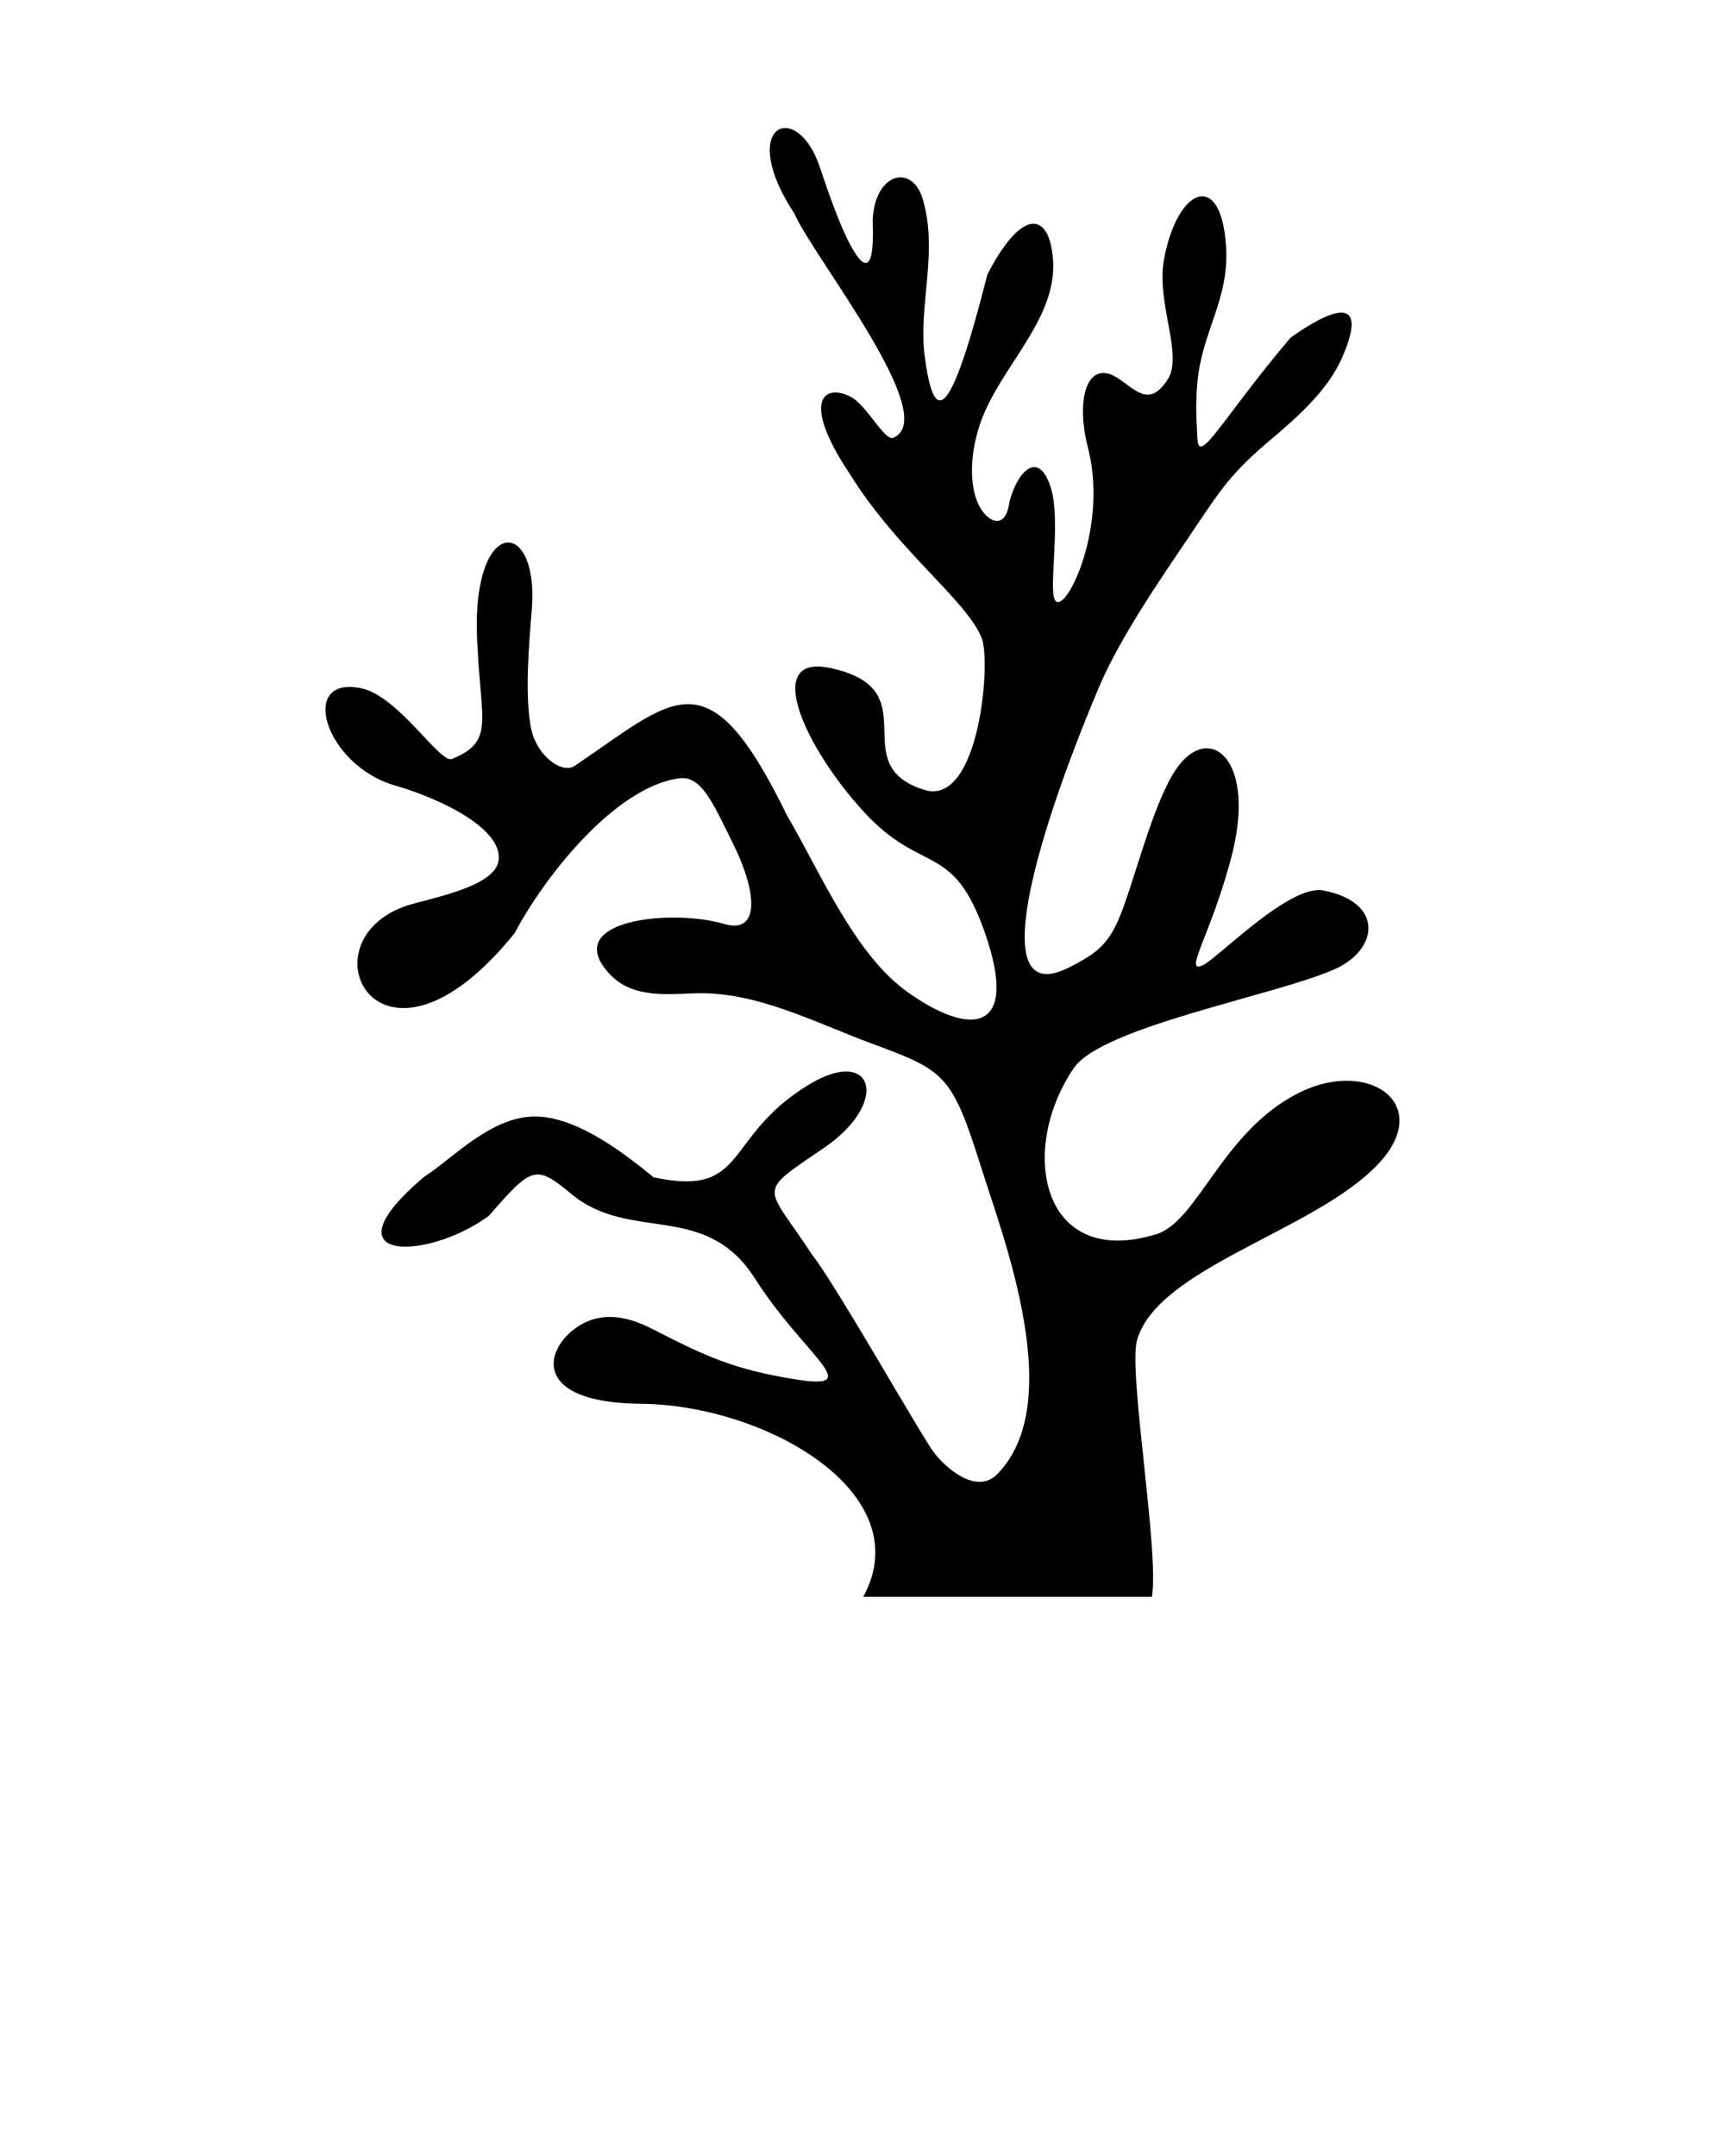 <?xml version="1.0" encoding="UTF-8" standalone="no"?>
<svg
   version="1.1"
   x="0px"
   y="0px"
   viewBox="0 0 100 125"
   enable-background="new 0 0 100 100"
   xml:space="preserve"
   id="svg2"
   sodipodi:docname="noun-seaweed-646219.svg"
   inkscape:version="1.4 (e7c3feb1, 2024-10-09)"
   xmlns:inkscape="http://www.inkscape.org/namespaces/inkscape"
   xmlns:sodipodi="http://sodipodi.sourceforge.net/DTD/sodipodi-0.dtd"
   xmlns="http://www.w3.org/2000/svg"
   xmlns:svg="http://www.w3.org/2000/svg"><defs
     id="defs2" /><sodipodi:namedview
     id="namedview2"
     pagecolor="#ffffff"
     bordercolor="#000000"
     borderopacity="0.25"
     inkscape:showpageshadow="2"
     inkscape:pageopacity="0.0"
     inkscape:pagecheckerboard="0"
     inkscape:deskcolor="#d1d1d1"
     inkscape:zoom="4.6878419"
     inkscape:cx="26.344745"
     inkscape:cy="90.873371"
     inkscape:window-width="1168"
     inkscape:window-height="767"
     inkscape:window-x="0"
     inkscape:window-y="44"
     inkscape:window-maximized="0"
     inkscape:current-layer="svg2" /><path
     fill-rule="evenodd"
     clip-rule="evenodd"
     d="M75.36,63.329c-4.494,2.205-5.901,7.49-8.338,8.232  c-6.695,2.039-7.998-4.923-4.768-9.641c1.636-2.39,11.611-4.19,15.082-5.71c2.602-1.14,2.915-3.911-0.629-4.584  c-1.939-0.369-6.06,3.874-6.943,4.316c-1.241,0.621,0.454-1.748,1.638-6.323c1.413-5.462-1.151-7.654-3.024-5.289  c-1.375,1.737-2.38,5.932-3.323,8.455c-0.704,1.882-1.384,2.459-3.118,3.323c-4.757,2.369-2.029-7.224,1.73-16.169  c1.236-2.942,3.577-6.321,5.301-8.879c1.82-2.701,2.338-3.589,4.818-5.673c1.626-1.367,3.212-2.85,3.984-4.583  c1.386-3.109,0.274-3.5-2.956-1.228c-4.106,4.863-5.37,7.588-5.408,5.715c-0.011-0.562-0.133-1.695,0.012-3.167  c0.294-3.006,1.864-4.772,1.655-7.874c-0.3-4.483-2.852-3.328-3.597,0.805c-0.457,2.535,1.136,5.527,0.215,6.947  c-1.1,1.695-1.886,0.535-2.985-0.135c-1.617-0.986-2.397,1.137-1.627,4.137c1.273,4.958-1.728,10.445-2.006,8.502  c-0.17-1.187,0.416-4.674-0.205-6.385c-0.839-2.314-2.146-0.249-2.39,1.198c-0.205,1.214-1.065,1.088-1.639,0.144  c-0.596-0.98-0.716-2.875-0.006-4.935c1.117-3.238,4.463-5.991,4.212-9.466c-0.2-2.788-1.794-3.055-3.807,0.857  c-2.078,8.203-3.075,9.054-3.634,4.708c-0.375-2.909,0.795-6.009-0.109-9.076c-0.616-2.09-2.788-1.542-2.906,1.218  c-0.012,0.285,0.271,4.24-1.235,1.539c-0.633-1.134-1.324-3.105-1.824-4.608c-1.336-4.018-4.868-2.472-1.477,2.687  c1.122,2.559,8.55,11.789,5.734,12.996c-0.508,0.218-1.546-1.923-2.498-2.392c-1.586-0.782-2.811,0.315-0.044,4.457  c2.765,4.473,6.766,7.326,7.66,9.529c0.569,1.402-0.143,9.819-3.325,8.818c-4.724-1.486,0.353-5.812-5.429-7.061  c-3.977-0.859-1.517,4.583,1.919,8.325c3.413,3.717,5.166,1.669,7.037,7.054c1.978,5.69-0.748,6.063-4.476,3.418  c-3.095-2.196-5.047-6.913-7.002-10.244c-4.603-9.436-6.464-6.829-12.314-2.884c-0.728,0.49-2.26-0.579-2.556-2.308  c-0.336-1.959-0.096-4.71,0.068-6.737c0.452-5.572-3.695-5.491-3.136,2.27c0.196,4.221,0.956,5.38-1.492,6.376  c-0.694,0.282-3.103-3.657-5.266-4.103c-3.678-0.759-2.09,4.47,1.971,5.642c2.687,0.775,6.225,2.508,6.003,4.322  c-0.162,1.323-2.785,1.964-4.902,2.518c-6.81,1.783-2.131,11.608,5.836,1.709c1.661-3.168,5.762-8.439,9.507-8.964  c1.295-0.182,1.932,1.32,3.146,3.784c1.53,3.105,1.432,5.233-0.503,4.659c-3.041-0.902-9.434-0.243-6.737,2.808  c1.291,1.461,3.142,1.281,5.001,1.212c3.566-0.134,6.961,1.684,10.28,2.911c4.294,1.587,4.643,1.788,6.368,7.253  c1.282,4.062,4.973,13.614,0.9,17.717c-1.184,1.193-2.918-0.314-3.623-1.205c-0.705-0.891-5.699-9.75-7.11-11.534  c-2.674-4.099-3.308-3.459,0.663-6.156c3.926-2.667,2.896-5.967-0.846-3.69c-5.012,3.051-3.48,6.551-8.994,5.37  c-1.35-1.082-4.298-3.527-6.877-3.524c-2.579,0.003-4.789,2.452-6.441,3.506c-5.912,5.03,0.26,4.854,3.776,2.242  c2.471-2.846,2.696-2.984,4.757-1.268c3.43,2.858,7.773,0.394,10.645,4.894c2.933,4.597,6.594,6.564,2.238,5.846  c-3.372-0.555-5.01-1.273-8.085-2.859c-1.08-0.557-2.217-0.927-3.382-0.64c-2.524,0.622-4.816,4.862,2.621,4.933  c7.267,0.068,16.178,5.191,12.898,11.194l16.734-0.001c0.439-2.635-1.387-13.054-0.861-14.886  c1.208-4.209,10.266-6.307,13.949-10.174C83.18,64.04,79.379,61.357,75.36,63.329z"
     id="path1" /></svg>
